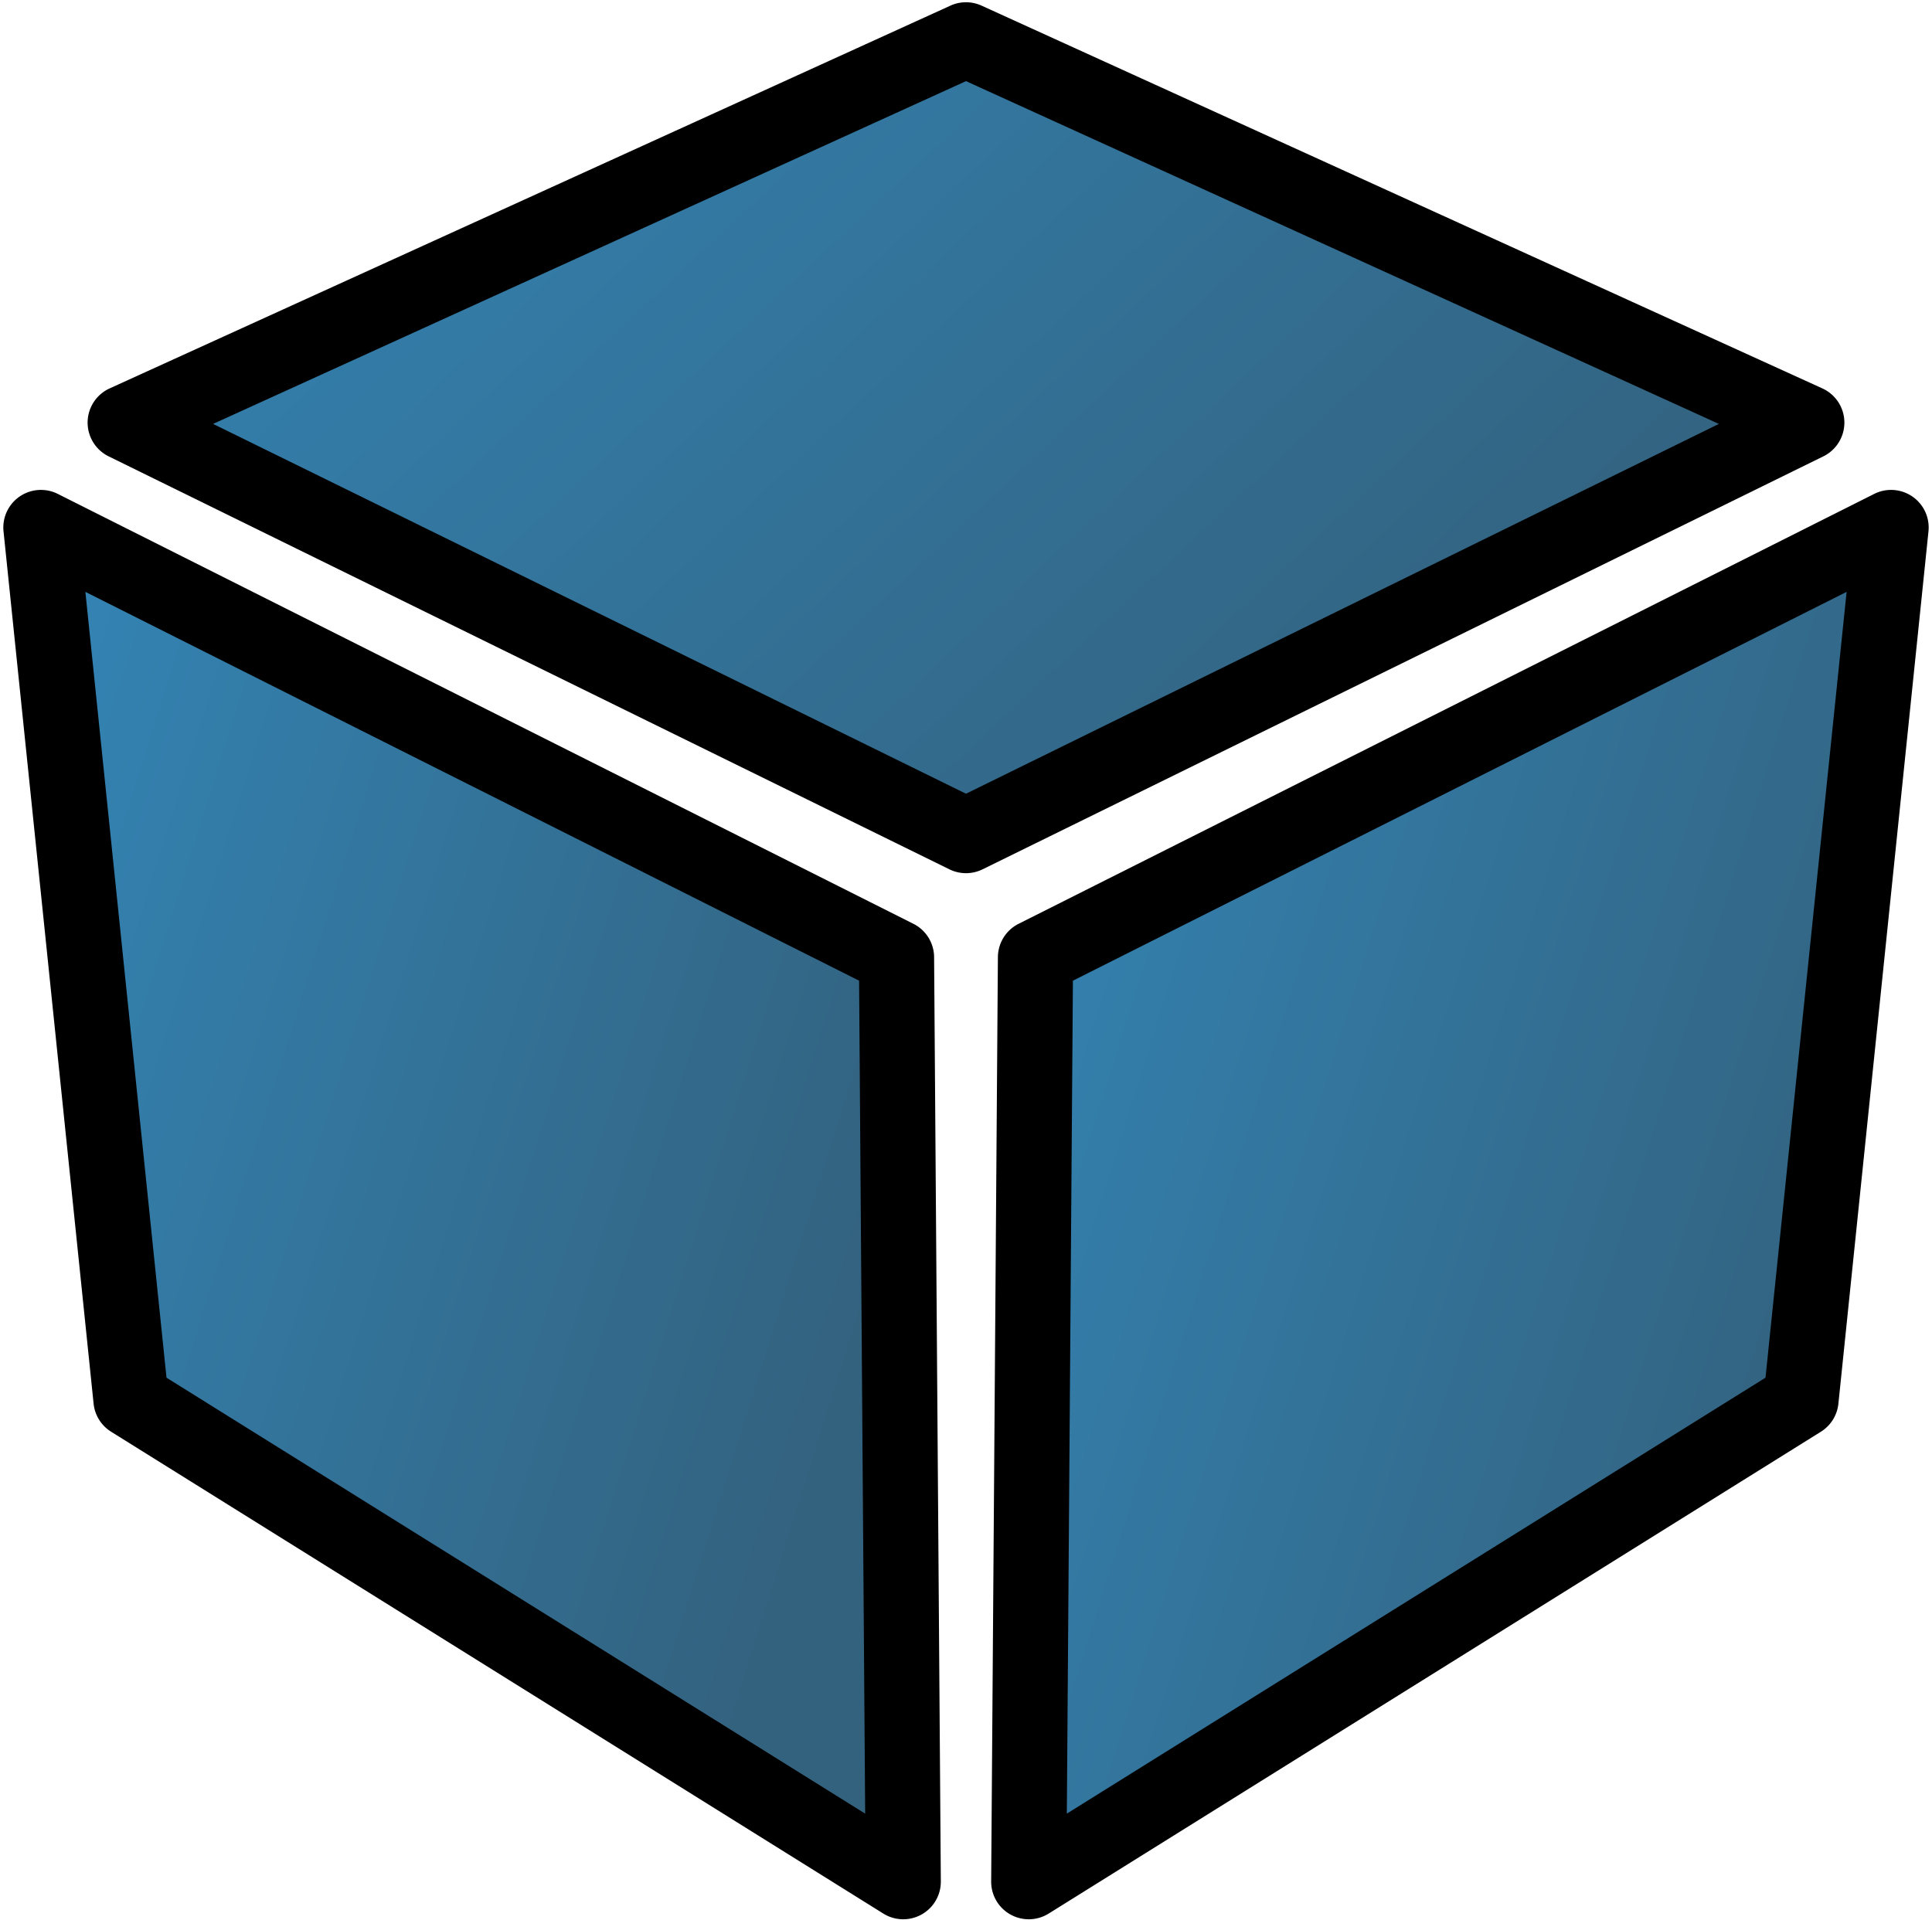 <svg xmlns="http://www.w3.org/2000/svg" viewBox="0 0 506 503"><defs><linearGradient id="a" x1="0%" x2="100%" y1="0%" y2="50%"><stop offset="0%" stop-color="#0066A3" stop-opacity=".8"/><stop offset="100%" stop-color="#003B5F" stop-opacity=".8"/></linearGradient></defs><path fill="url(#a)" d="m232.37 218.89 220.2-108.185-220.2-100.27-220.202 100.27z" transform="translate(20.63)"/><path d="M248.923 1.477 28.715 101.747a9.85 9.85 0 0 0-5.766 8.816 9.85 9.85 0 0 0 5.505 8.983l220.208 108.185a9.847 9.847 0 0 0 8.676 0l220.208-108.185a9.85 9.85 0 0 0 5.505-8.983 9.85 9.85 0 0 0-5.766-8.817L257.077 1.476a9.847 9.847 0 0 0-8.154 0ZM253 21.254l197.185 89.792L253 207.923 55.815 111.046 253 21.254Z"/><path fill="url(#a)" d="M237.801 124.77 13.718 12.15l23.593 228.518 202.255 126.233z" transform="translate(-3 126.03)"/><path d="M15.138 129.385a9.847 9.847 0 0 0-14.215 9.807l23.592 228.516a9.847 9.847 0 0 0 4.585 7.346l202.254 126.23a9.847 9.847 0 0 0 15.054-8.422l-1.762-242.131a9.847 9.847 0 0 0-5.423-8.731L15.138 129.385Zm7.224 25.661L225 256.9l1.592 218.2L43.608 360.9 22.362 155.046Z"/><path fill="url(#a)" d="M14.26 124.77 238.343 12.15 214.75 240.667 12.496 366.901z" transform="translate(256.938 126.03)"/><path d="M497.692 128.638a9.847 9.847 0 0 0-6.83.747L266.777 242a9.847 9.847 0 0 0-5.423 8.73l-1.762 242.132a9.848 9.848 0 0 0 15.054 8.423L476.9 375.054a9.847 9.847 0 0 0 4.585-7.346l23.592-228.516a9.847 9.847 0 0 0-7.385-10.554Zm-14.054 26.408L462.392 360.9 279.408 475.1 281 256.9l202.638-101.854Z"/></svg>
